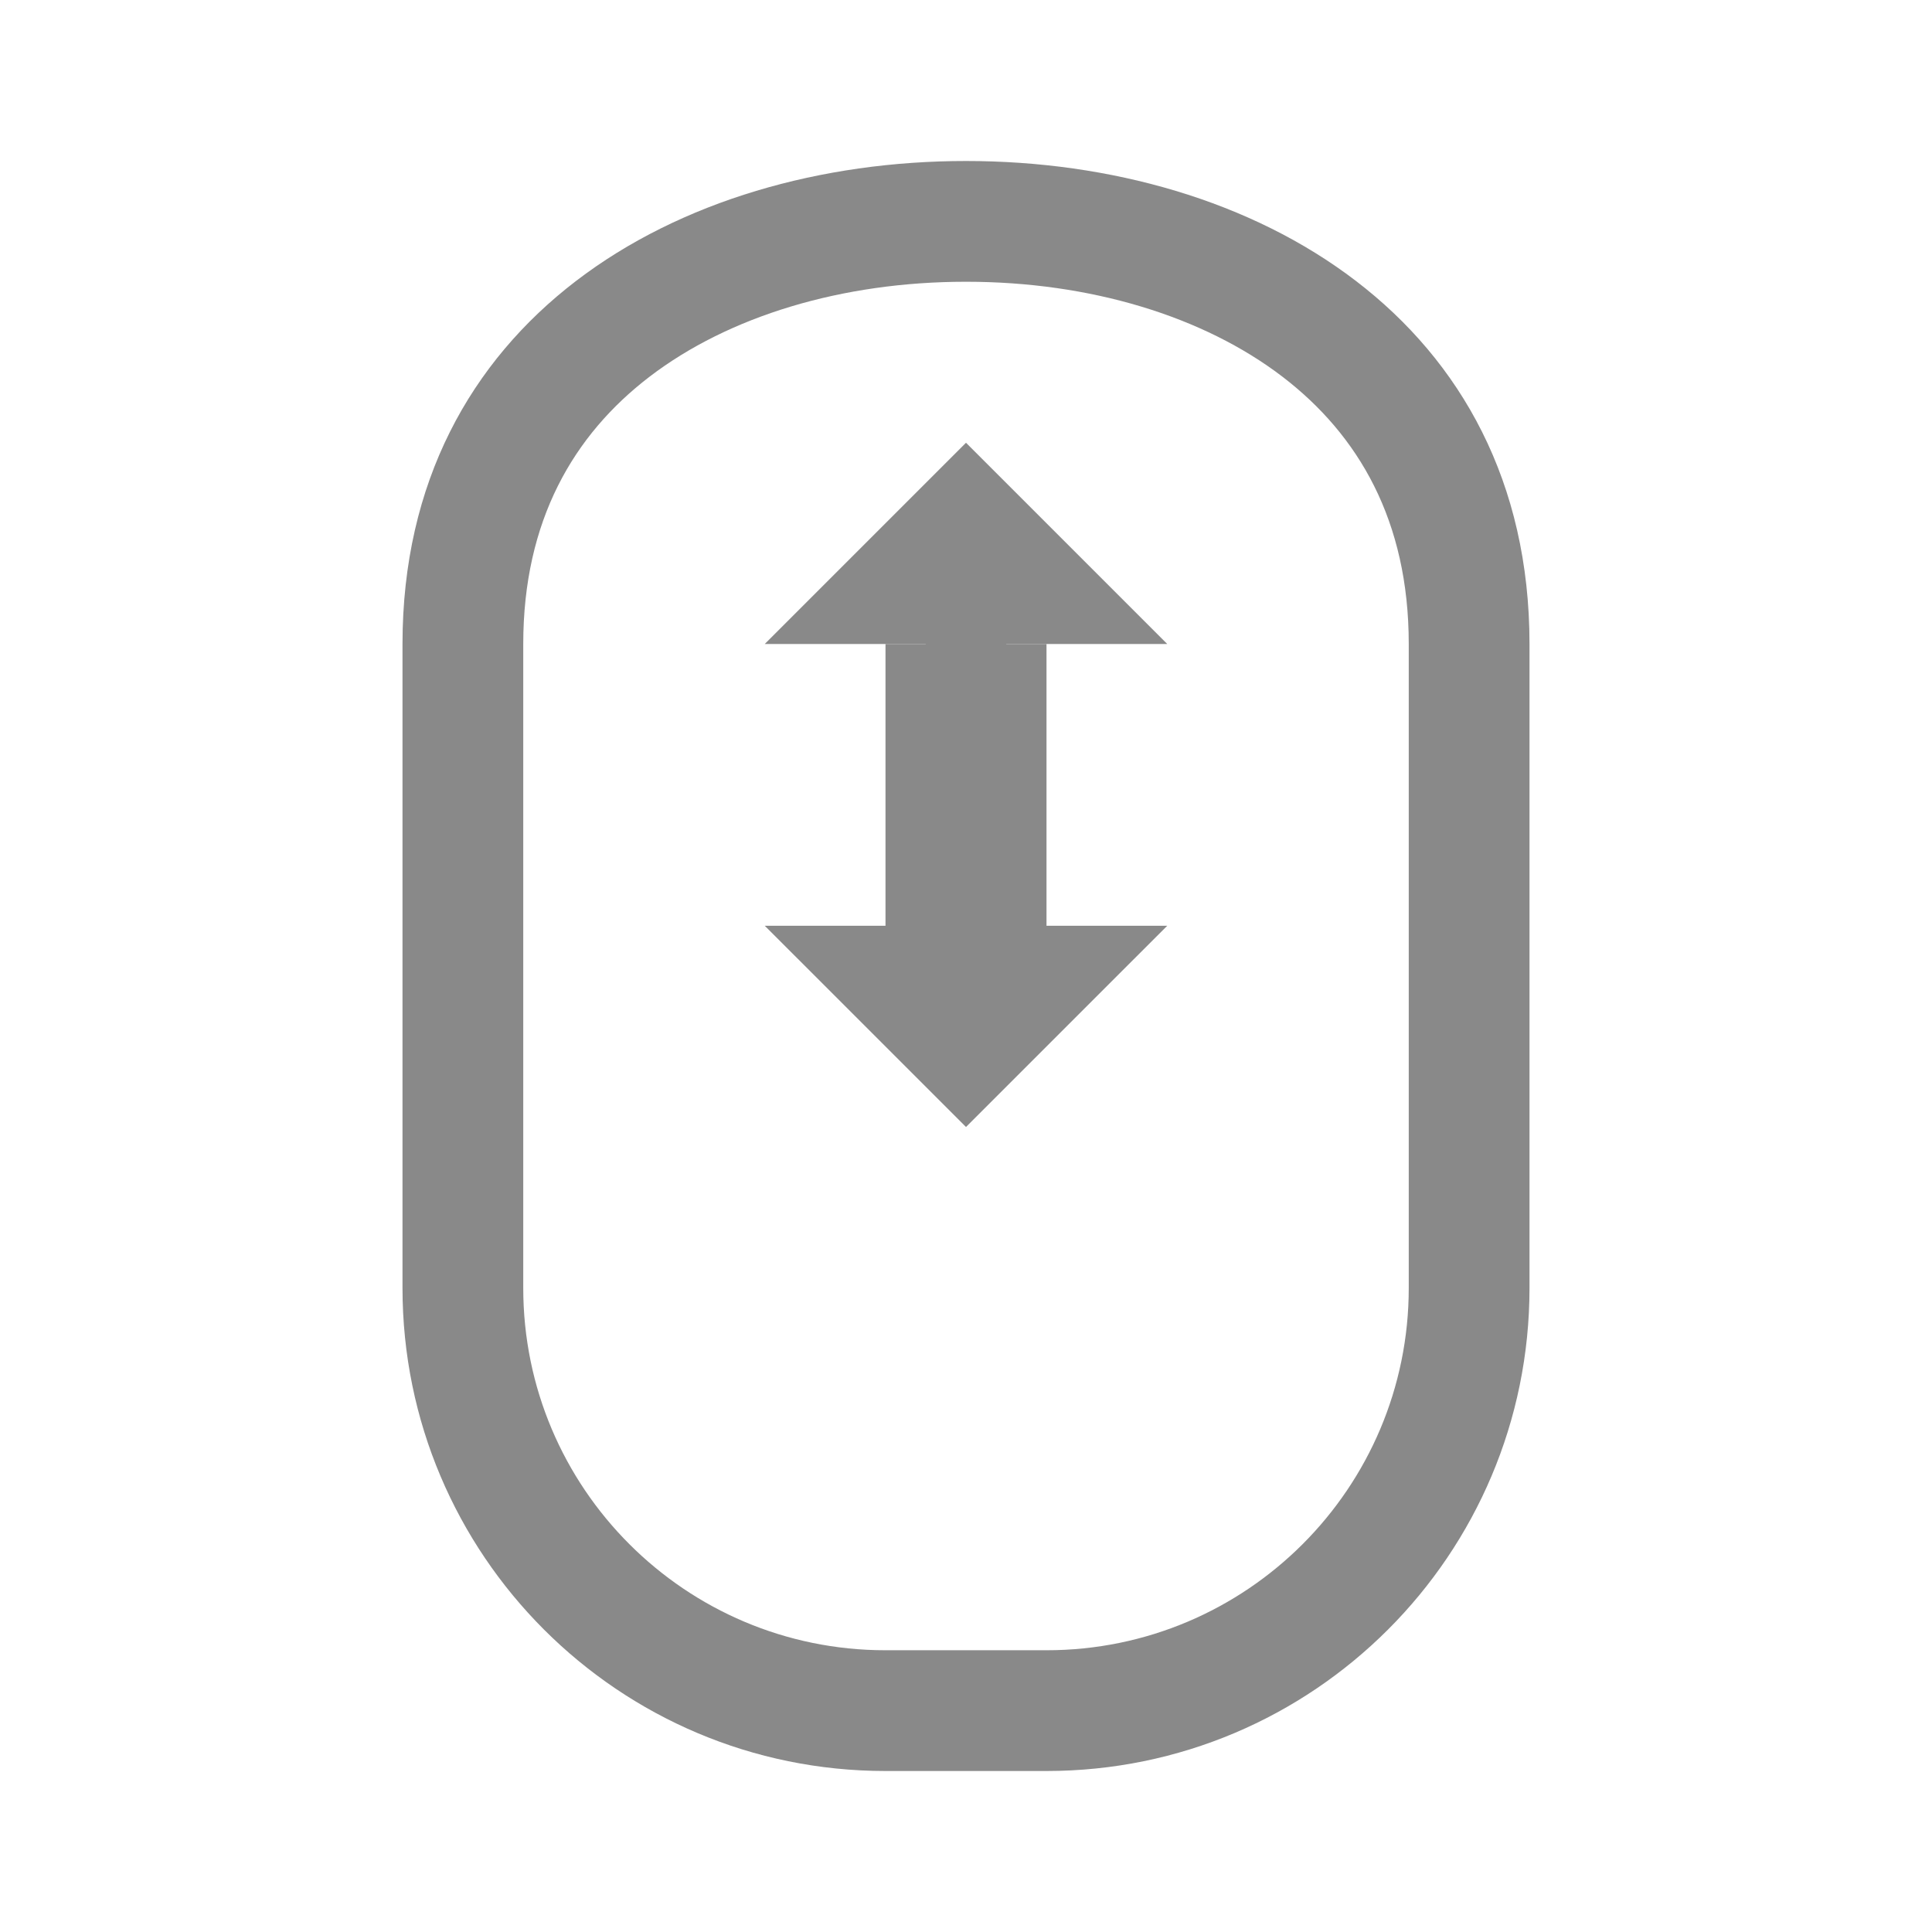 <svg width="24" height="24" viewBox="0 0 24 24" fill="none" xmlns="http://www.w3.org/2000/svg">
  <path d="M11 8V12H13V8H11Z" fill="#898989"/>
  <path fill-rule="evenodd" clip-rule="evenodd" d="M5 8C5 3.975 8.414 2 12 2C15.586 2 19 3.975 19 8V16C19 19.314 16.314 22 13 22H11C7.686 22 5 19.314 5 16V8ZM15.933 4.681C16.874 5.402 17.5 6.466 17.5 8V16C17.5 18.485 15.485 20.5 13 20.5H11C8.515 20.5 6.5 18.485 6.5 16V8C6.5 6.466 7.126 5.402 8.067 4.681C9.052 3.927 10.46 3.5 12 3.5C13.54 3.5 14.948 3.927 15.933 4.681Z" fill="#898989"/>
  <path d="M12.5 10V8L14.5 8L12 5.5L9.5 8H11.5V10H12.5Z" fill="#898989"/>
  <path d="M11.5 9.5V11.5H9.5L12 14L14.5 11.5H12.5V9.5H11.5Z" fill="#898989"/>
</svg>
